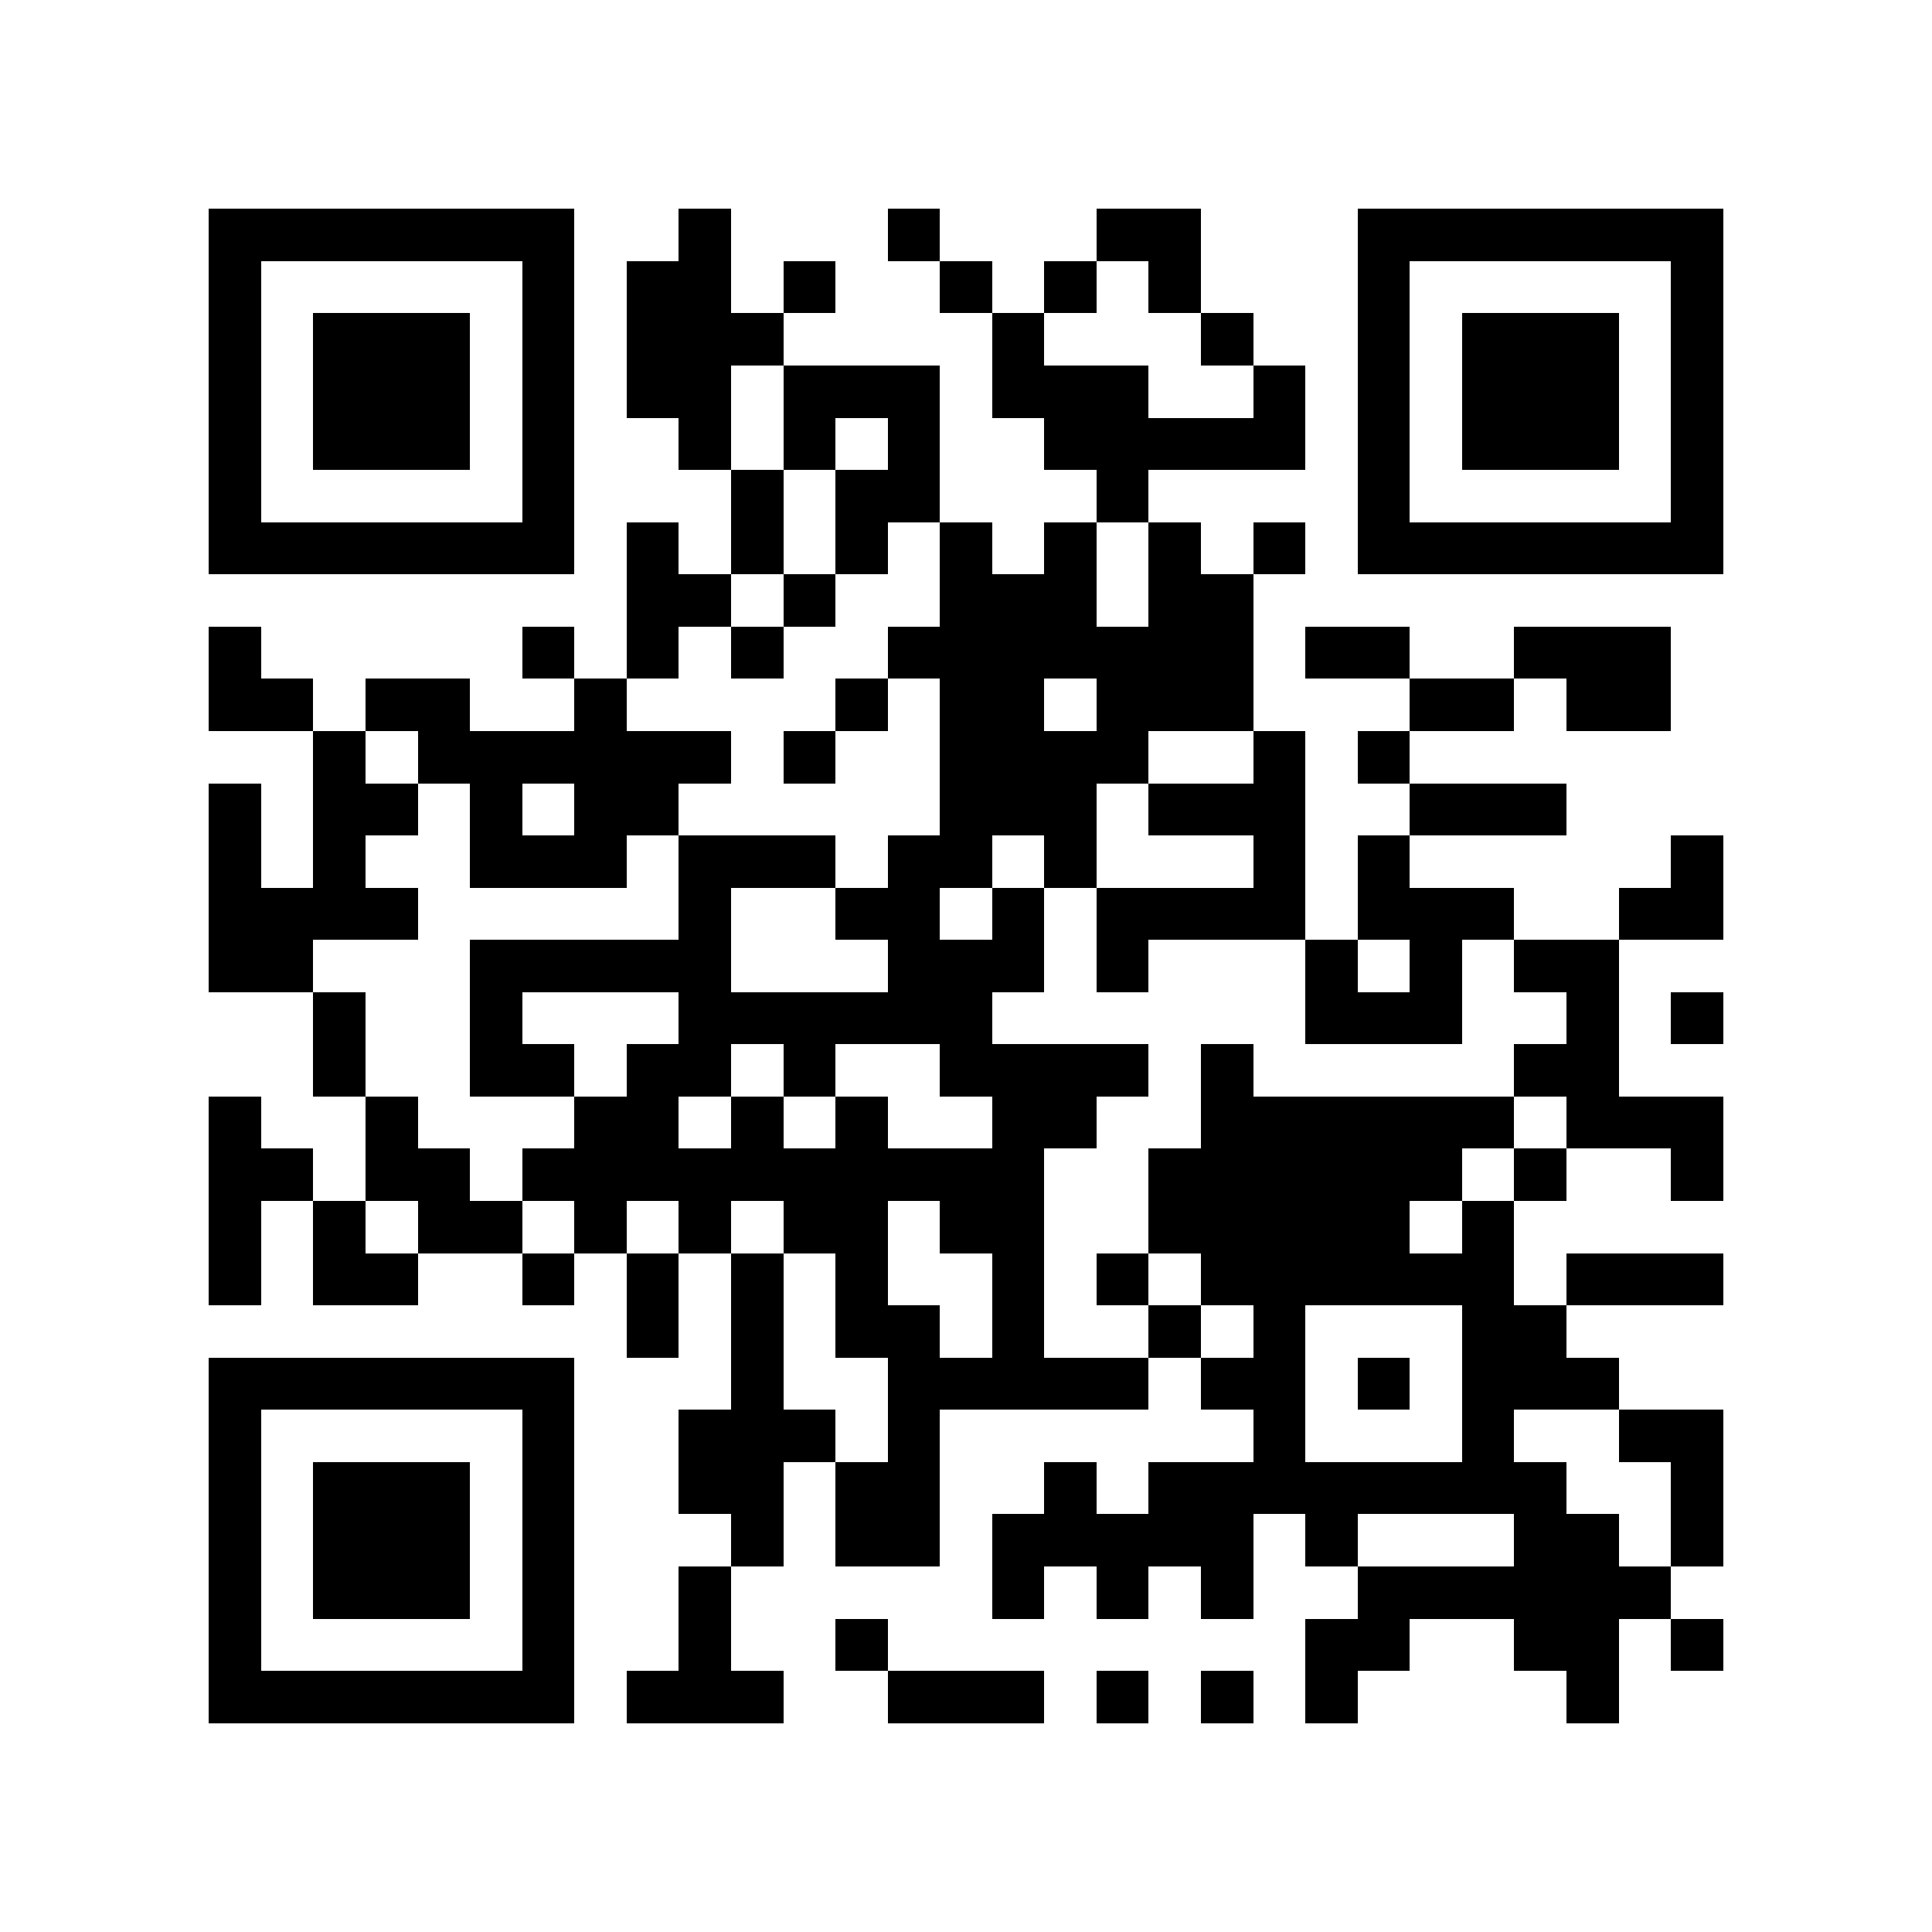 <?xml version="1.0" encoding="utf-8"?><!DOCTYPE svg PUBLIC "-//W3C//DTD SVG 1.1//EN" "http://www.w3.org/Graphics/SVG/1.1/DTD/svg11.dtd"><svg xmlns="http://www.w3.org/2000/svg" viewBox="0 0 37 37" shape-rendering="crispEdges"><path fill="#ffffff" d="M0 0h37v37H0z"/><path stroke="#000000" d="M4 4.5h7m2 0h1m3 0h1m3 0h2m3 0h7M4 5.5h1m5 0h1m1 0h2m1 0h1m2 0h1m1 0h1m1 0h1m3 0h1m5 0h1M4 6.5h1m1 0h3m1 0h1m1 0h3m4 0h1m3 0h1m2 0h1m1 0h3m1 0h1M4 7.5h1m1 0h3m1 0h1m1 0h2m1 0h3m1 0h3m2 0h1m1 0h1m1 0h3m1 0h1M4 8.5h1m1 0h3m1 0h1m2 0h1m1 0h1m1 0h1m2 0h5m1 0h1m1 0h3m1 0h1M4 9.5h1m5 0h1m3 0h1m1 0h2m3 0h1m4 0h1m5 0h1M4 10.5h7m1 0h1m1 0h1m1 0h1m1 0h1m1 0h1m1 0h1m1 0h1m1 0h7M12 11.5h2m1 0h1m2 0h3m1 0h2M4 12.5h1m5 0h1m1 0h1m1 0h1m2 0h7m1 0h2m2 0h3M4 13.5h2m1 0h2m2 0h1m4 0h1m1 0h2m1 0h3m3 0h2m1 0h2M6 14.5h1m1 0h6m1 0h1m2 0h4m2 0h1m1 0h1M4 15.5h1m1 0h2m1 0h1m1 0h2m5 0h3m1 0h3m2 0h3M4 16.5h1m1 0h1m2 0h3m1 0h3m1 0h2m1 0h1m3 0h1m1 0h1m5 0h1M4 17.5h4m5 0h1m2 0h2m1 0h1m1 0h4m1 0h3m2 0h2M4 18.5h2m3 0h5m3 0h3m1 0h1m3 0h1m1 0h1m1 0h2M6 19.5h1m2 0h1m3 0h6m6 0h3m2 0h1m1 0h1M6 20.5h1m2 0h2m1 0h2m1 0h1m2 0h4m1 0h1m5 0h2M4 21.5h1m2 0h1m3 0h2m1 0h1m1 0h1m2 0h2m2 0h6m1 0h3M4 22.5h2m1 0h2m1 0h10m2 0h6m1 0h1m2 0h1M4 23.5h1m1 0h1m1 0h2m1 0h1m1 0h1m1 0h2m1 0h2m2 0h5m1 0h1M4 24.5h1m1 0h2m2 0h1m1 0h1m1 0h1m1 0h1m2 0h1m1 0h1m1 0h6m1 0h3M12 25.5h1m1 0h1m1 0h2m1 0h1m2 0h1m1 0h1m3 0h2M4 26.5h7m3 0h1m2 0h5m1 0h2m1 0h1m1 0h3M4 27.5h1m5 0h1m2 0h3m1 0h1m6 0h1m3 0h1m2 0h2M4 28.5h1m1 0h3m1 0h1m2 0h2m1 0h2m2 0h1m1 0h8m2 0h1M4 29.5h1m1 0h3m1 0h1m3 0h1m1 0h2m1 0h5m1 0h1m3 0h2m1 0h1M4 30.5h1m1 0h3m1 0h1m2 0h1m5 0h1m1 0h1m1 0h1m2 0h6M4 31.5h1m5 0h1m2 0h1m2 0h1m8 0h2m2 0h2m1 0h1M4 32.5h7m1 0h3m2 0h3m1 0h1m1 0h1m1 0h1m4 0h1"/></svg>
